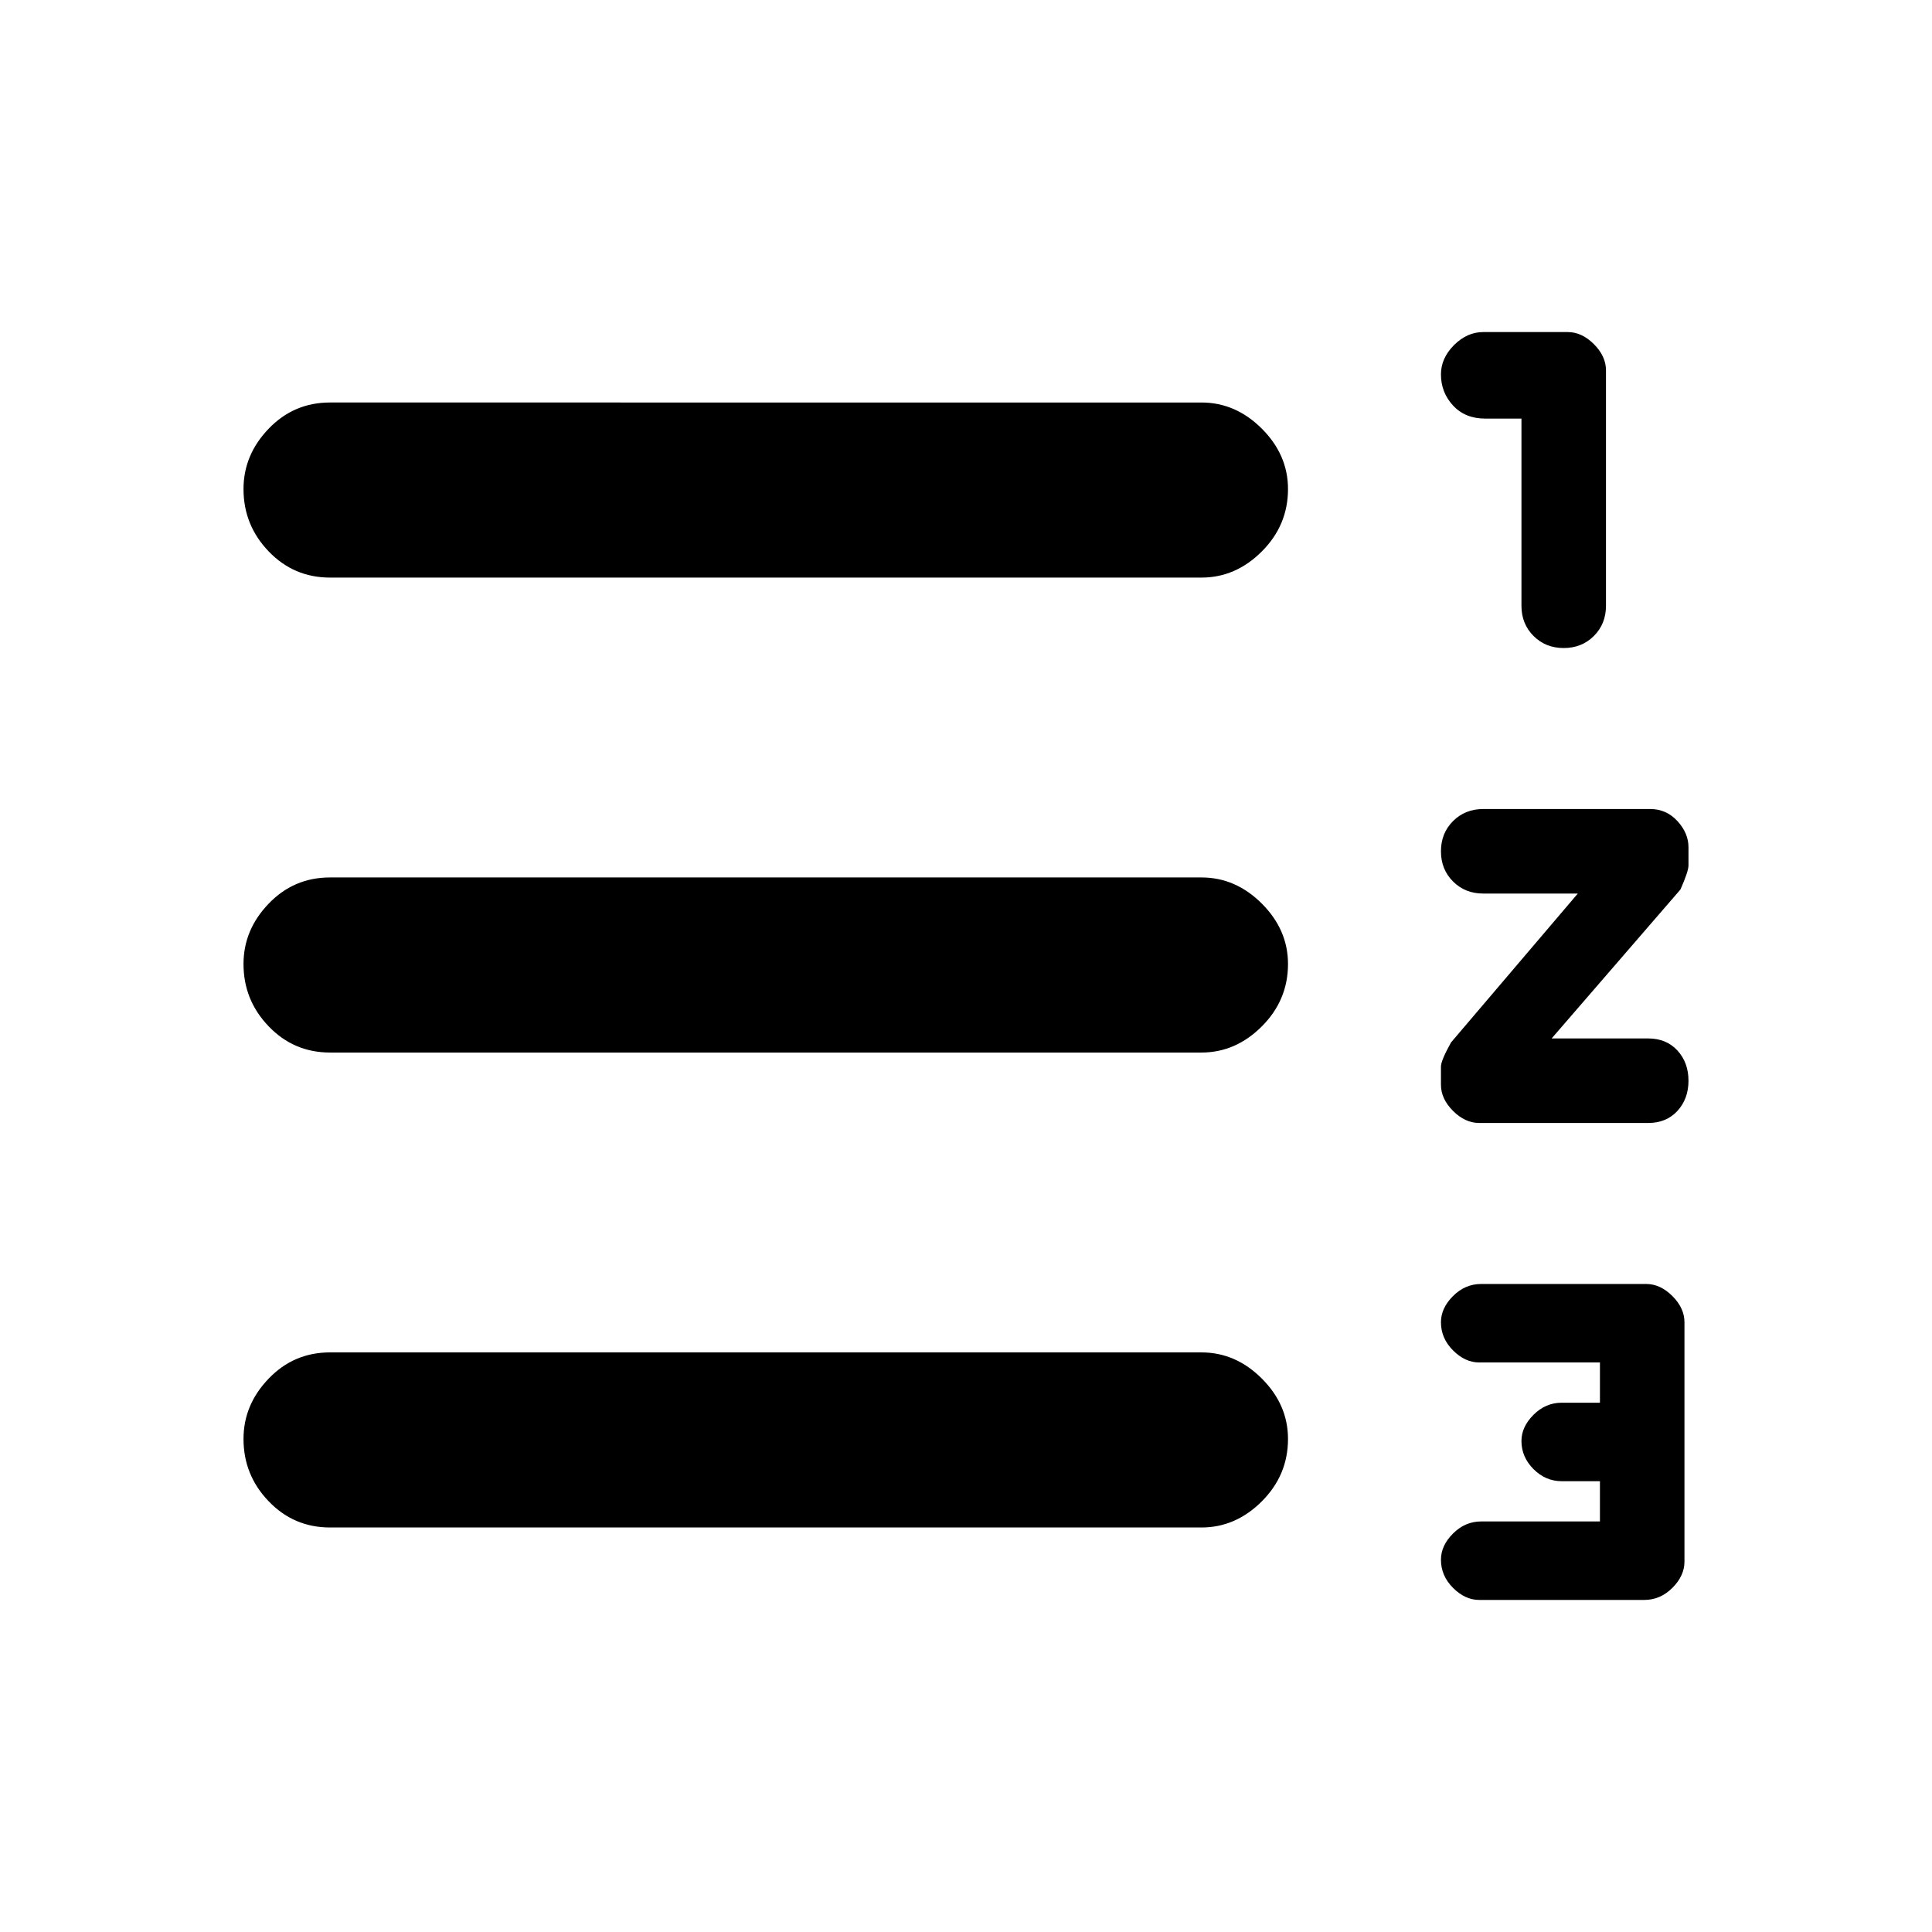 <svg xmlns="http://www.w3.org/2000/svg" height="24" width="24"><path d="M14.925 16.8q.425 0 .75.325t.325.75q0 .45-.325.775t-.75.325H4.1q-.45 0-.762-.325-.313-.325-.313-.775 0-.425.313-.75.312-.325.762-.325Zm0-5.9q.425 0 .75.325t.325.75q0 .45-.325.775t-.75.325H4.1q-.45 0-.762-.325-.313-.325-.313-.775 0-.425.313-.75.312-.325.762-.325Zm0-5.9q.425 0 .75.325t.325.75q0 .45-.325.775t-.75.325H4.1q-.45 0-.762-.325-.313-.325-.313-.775 0-.425.313-.75Q3.65 5 4.1 5Zm5.525 10.95q.175 0 .325.15.15.15.15.325V19.4q0 .175-.15.325-.15.15-.35.15h-2.05q-.175 0-.325-.15-.15-.15-.15-.35 0-.175.15-.325.15-.15.35-.15h1.475v-.5H19.4q-.2 0-.35-.15-.15-.15-.15-.35 0-.175.15-.325.15-.15.35-.15h.475v-.5h-1.5q-.175 0-.325-.15-.15-.15-.15-.35 0-.175.15-.325.15-.15.35-.15Zm-.975-11.825q.175 0 .325.15.15.15.15.325v2.925q0 .225-.15.375t-.375.15q-.225 0-.375-.15t-.15-.375V5.2h-.45q-.25 0-.4-.163-.15-.162-.15-.387 0-.2.162-.363.163-.162.363-.162ZM20.5 10.05q.2 0 .338.15.137.15.137.325v.225q0 .075-.1.3l-1.6 1.85h1.2q.225 0 .363.15.137.15.137.375t-.137.375q-.138.15-.363.15h-2.1q-.175 0-.325-.15-.15-.15-.15-.325v-.225q0-.075.125-.3L19.6 11.1h-1.175q-.225 0-.375-.15t-.15-.375q0-.225.15-.375t.375-.15Z"/></svg>